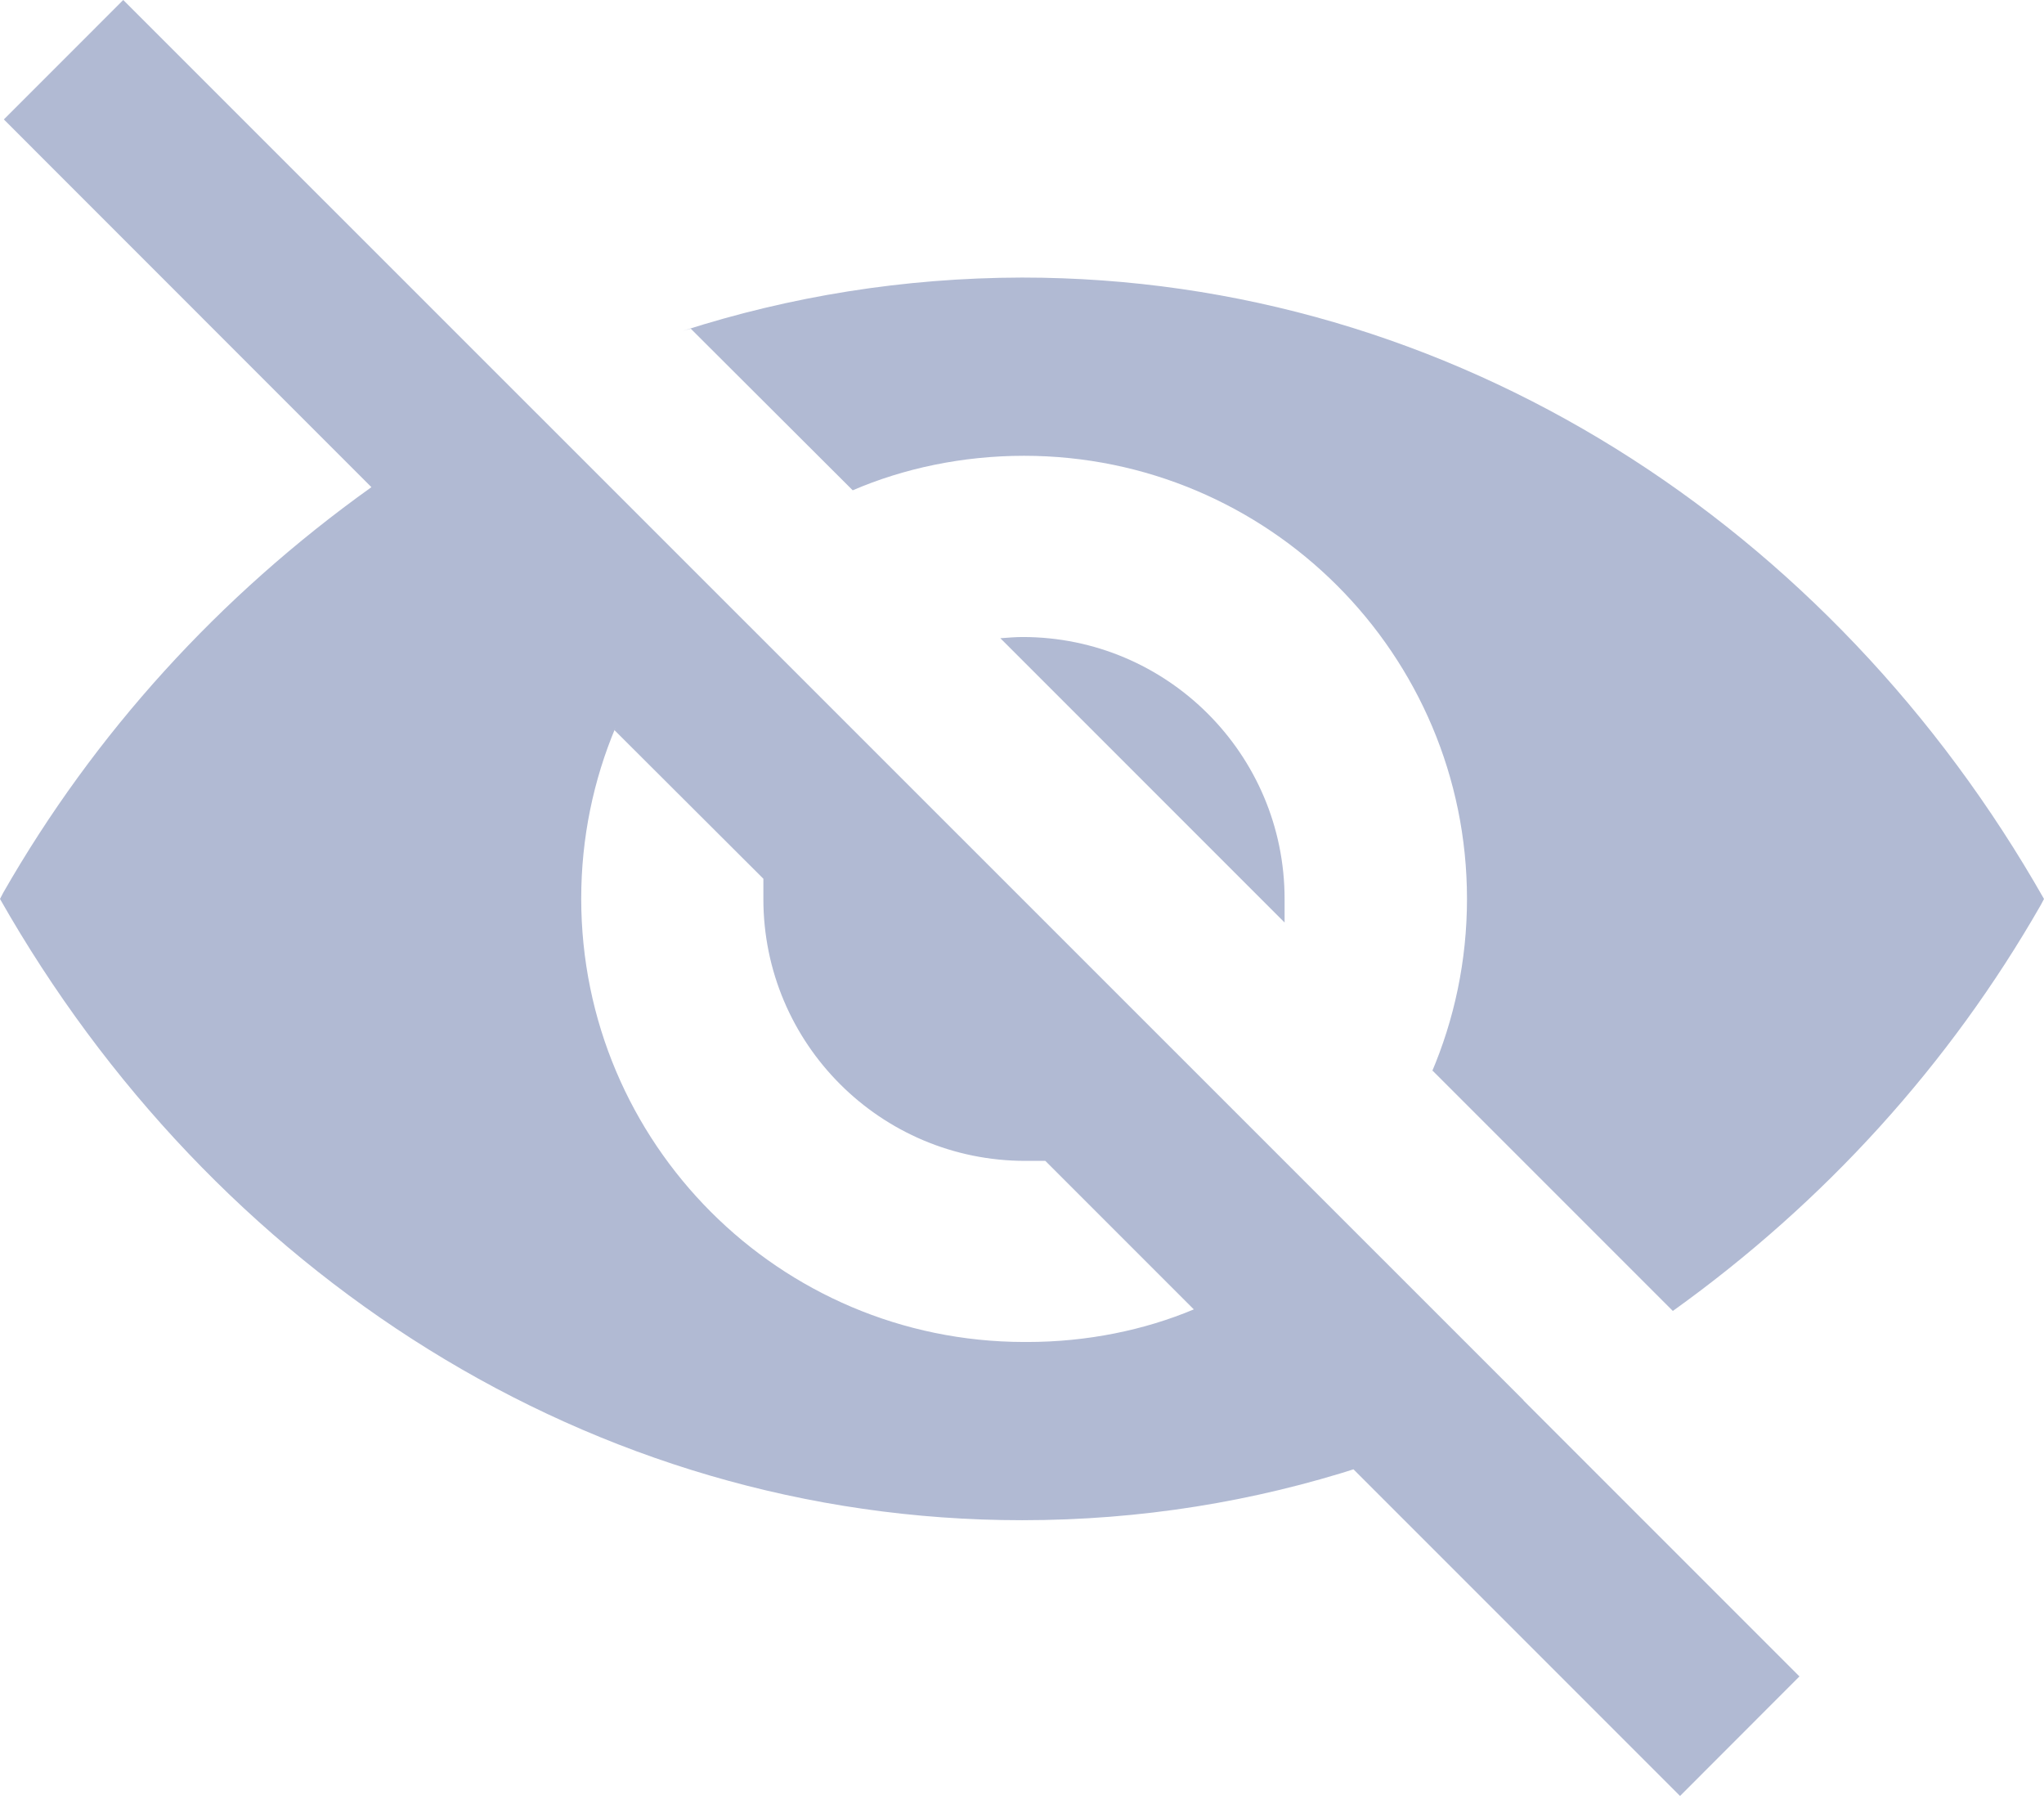 <svg width="17" height="15" viewBox="0 0 17 15" fill="none" xmlns="http://www.w3.org/2000/svg">
<path d="M12.671 11.643L1.025 0L0.032 0.993L3.089 4.051C1.822 4.956 0.785 6.099 0.027 7.423L0 7.475C1.761 10.575 4.909 12.641 8.5 12.641H8.503C9.486 12.641 10.432 12.486 11.32 12.198L11.255 12.216L13.973 14.934L14.966 13.94L12.671 11.645L12.671 11.643ZM8.516 11.159C6.482 11.156 4.834 9.506 4.834 7.472C4.834 6.967 4.936 6.486 5.12 6.048L5.111 6.072L6.349 7.307C6.349 7.363 6.349 7.419 6.349 7.475C6.349 8.678 7.324 9.653 8.527 9.653H8.694L9.929 10.888C9.519 11.06 9.043 11.159 8.543 11.159C8.534 11.159 8.524 11.159 8.515 11.159H8.516Z" fill="#B1BAD3"/>
<path d="M8.516 3.79C10.55 3.79 12.201 5.44 12.201 7.475C12.201 7.989 12.095 8.48 11.904 8.925L11.913 8.901L13.913 10.901C15.179 9.994 16.215 8.85 16.973 7.526L17 7.475C15.239 4.375 12.091 2.308 8.5 2.308C7.516 2.31 6.568 2.465 5.68 2.751L5.745 2.733L7.092 4.077C7.512 3.896 8.002 3.79 8.516 3.79Z" fill="#B1BAD3"/>
<path d="M8.32 5.307L10.684 7.671C10.684 7.605 10.684 7.541 10.684 7.475C10.684 6.272 9.708 5.297 8.506 5.297C8.45 5.297 8.386 5.302 8.32 5.307Z" fill="#B1BAD3"/>
</svg>
